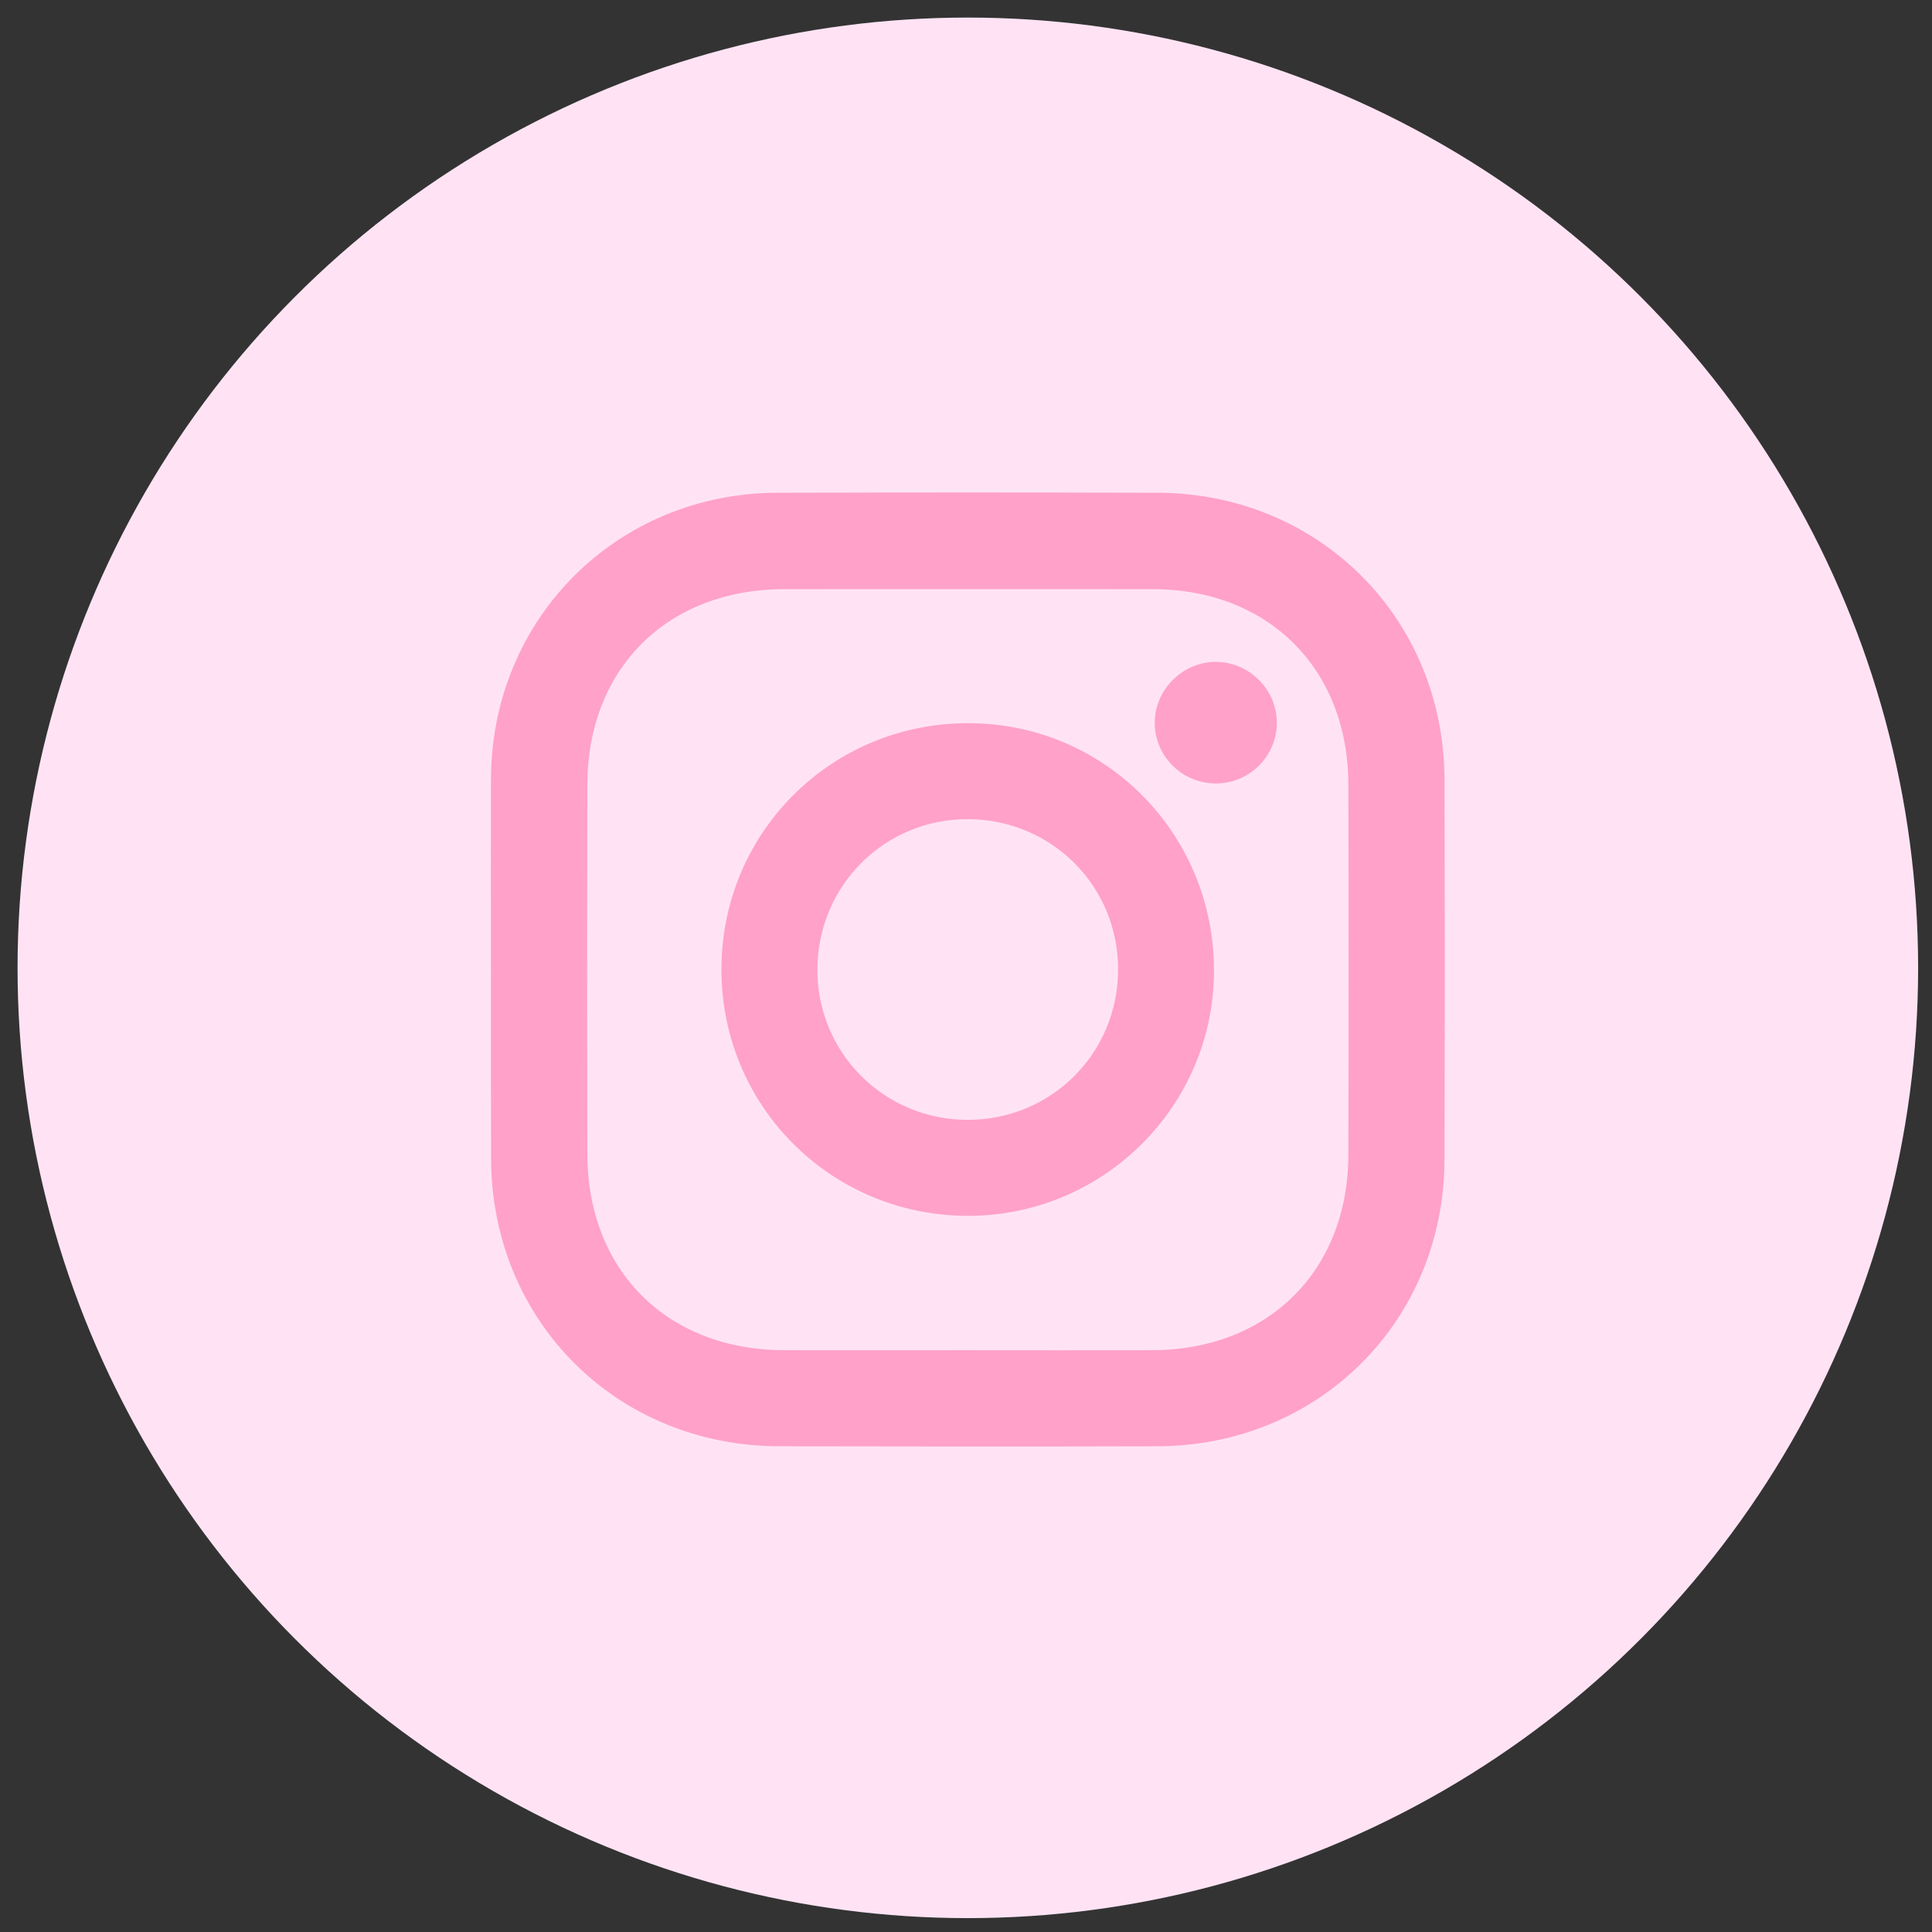<?xml version="1.0" encoding="utf-8"?>
<!-- Generator: Adobe Illustrator 26.5.0, SVG Export Plug-In . SVG Version: 6.00 Build 0)  -->
<svg version="1.1" id="Capa_1" xmlns="http://www.w3.org/2000/svg" xmlns:xlink="http://www.w3.org/1999/xlink" x="0px" y="0px"
	 viewBox="0 0 220 220" style="enable-background:new 0 0 220 220;" xml:space="preserve">
<rect x="0" y="0" width="220" height="220" fill="#333333" stroke="none"/>
<style type="text/css">
	.st0{fill:#FBB52C;}
	.st1{fill:#FDA333;}
	.st2{fill:#FFE3F4;}
	.st3{fill:#FFA1C9;}
	.st4{fill:#E49250;}
	.st5{clip-path:url(#SVGID_00000056391412616195695730000009048769809783532448_);}
	.st6{fill:#FCC159;}
	.st7{fill:#FCAC54;}
	.st8{fill:#EA9C68;}
	.st9{clip-path:url(#SVGID_00000137822225647623023850000009073798111743300224_);}
	.st10{clip-path:url(#SVGID_00000173868696893682313560000000253839869708120465_);}
	.st11{fill:#F9C778;}
	.st12{fill:#FCB46D;}
	.st13{fill:#EFAA7B;}
</style>
<g>
	<path class="st0" d="M-1414.08,3266.83c12.45-56.52,24.9-113.03,37.34-169.55c23.96-108.79,61.33-233.95,165.29-273.97
		c80.63-31.04,169.7,2.61,253.06,25.35c162.67,44.38,336.77,46.15,500.31,5.1c160.84-40.38,315.99-121.81,481.61-113.51
		c169.65,8.5,320.93,110.2,488.15,140.04c225.43,40.23,450.01-52.68,671.24-111.8c35.06-9.37,264.59-50.86,327.35,1.26
		c35.4,29.41,57.56,71.79,73.59,114.93c38.63,103.89,46.42,219.02,22.15,327.17"/>
</g>
<g>
	<path class="st1" d="M-1310.54,3315.37c7.77-106.93,95.05-202.93,200.76-220.8c75.54-12.77,152.62,10.75,229.15,7.21
		c115.25-5.34,217.59-70.45,320.16-123.28c164.89-84.93,360.33-142.02,534.71-78.85c100.79,36.51,188,111.12,294.04,126.87
		c44.09,6.55,88.99,2.4,133.37-1.75c185.24-17.35,371.86-34.95,550.29-87.7c90.25-26.68,180.74-62.64,274.74-57.94
		c142.85,7.15,262.58,105.38,370.87,198.82c52.68,45.46,109.69,99.77,110.37,169.35c0.65,67.06-54.67,124.15-117.3,148.13
		c-62.63,23.98-131.67,22.23-198.73,21.84c-283.01-1.67-565.43,26.59-848.43,29.23c-273.37,2.55-546.32-18.8-819.25-34.58
		c-239.76-13.86-479.77-23.44-719.87-28.71c-125.56-2.76-254.44-4.98-371.02-51.68"/>
</g>
<g>
	<circle class="st2" cx="110.21" cy="110.21" r="108.21"/>
	<g>
		<path class="st3" d="M55.91,110.29c0-7.21-0.02-14.42,0-21.63c0.07-18.23,14.34-32.5,32.61-32.55c14.42-0.04,28.84-0.04,43.26,0
			c18.4,0.04,32.66,14.28,32.71,32.66c0.04,14.42,0.04,28.84,0,43.26c-0.05,18.4-14.3,32.61-32.71,32.66
			c-14.35,0.04-28.7,0.03-43.04,0c-18.53-0.04-32.77-14.27-32.82-32.77C55.9,124.71,55.91,117.5,55.91,110.29z M110.24,153.75
			c7,0,13.99,0.02,20.99,0c13.2-0.05,22.27-9.06,22.31-22.22c0.04-14.07,0.04-28.13,0-42.2c-0.03-13.18-9.11-22.23-22.27-22.24
			c-13.99-0.01-27.99-0.01-41.98,0c-13.3,0.01-22.39,9.03-22.41,22.31c-0.03,14-0.03,27.99,0,41.99
			c0.03,13.29,9.08,22.32,22.38,22.36C96.25,153.76,103.25,153.75,110.24,153.75z"/>
		<path class="st3" d="M82.15,110.33c0.04-15.62,12.61-28.07,28.26-27.98c15.49,0.09,27.86,12.63,27.83,28.22
			c-0.03,15.45-12.69,27.97-28.17,27.88C94.52,138.36,82.11,125.86,82.15,110.33z M127.32,110.48c0.06-9.49-7.47-17.11-16.98-17.2
			c-9.48-0.09-17.13,7.42-17.26,16.93c-0.13,9.55,7.51,17.29,17.08,17.31C119.67,127.54,127.27,119.99,127.32,110.48z"/>
		<path class="st3" d="M138.36,89.21c-3.79-0.04-6.86-3.12-6.87-6.88c-0.02-3.81,3.22-7.01,7.04-6.96c3.85,0.06,6.97,3.29,6.86,7.13
			C145.28,86.27,142.15,89.26,138.36,89.21z"/>
	</g>
</g>
<g>
	<g>
		<path class="st1" d="M1393.78,2485.55c3.22,0,3.22-5,0-5C1390.56,2480.55,1390.56,2485.55,1393.78,2485.55L1393.78,2485.55z"/>
	</g>
</g>
<g>
	<g>
		<path class="st1" d="M569.86,3077.15c3.22,0,3.22-5,0-5C566.65,3072.15,566.64,3077.15,569.86,3077.15L569.86,3077.15z"/>
	</g>
</g>
<g>
	<path class="st4" d="M1675.61,3035.92c-98.1-28.13-206.3-28.49-303.42-1.02c-135.21,38.25-598.26,128.04-740,143.65
		c-49.58,5.46-100.15,1.39-149.87-4.83c-102.8-12.86-204.21-34.9-302.02-65.66c-102.19-32.13-201.65-54.02-308.79-69.08
		c-103.51-14.54-177.88,0.43-306.1,33.46c-77.57,19.98-349.68,55.17-440.49,72.02c-75.44,13.99-154.14,15.7-232.09,11.65
		c-147.47-7.67-80.11-18.98-210.44-80.13c-26.37,57.57-168.67,112.95-157.82,174.63c4.04,22.96-1.27,47.45,10.09,68.66
		c17.1,31.94,63.33,42.7,103.72,48.87c668.35,102.04,1574.57-2.86,2247.41,70.91c70.72,7.75,497.06,16.67,558.91-12.3
		c59.13-27.7,90.68-83.49,117.84-136.21c42.15-81.81,82.31-164.39,120.45-247.67"/>
</g>
<g>
	<defs>
		<rect id="SVGID_1_" x="-6783.35" y="3310.84" width="4948.98" height="715.41"/>
	</defs>
	<clipPath id="SVGID_00000172400092642538664930000016872741505558930586_">
		<use xlink:href="#SVGID_1_"  style="overflow:visible;"/>
	</clipPath>
	<g style="clip-path:url(#SVGID_00000172400092642538664930000016872741505558930586_);">
		<g>
			<path class="st6" d="M-7275.19,3846.37c24.34-56.52,48.68-113.03,73.02-169.55c46.86-108.79,119.92-233.95,323.22-273.97
				c157.67-31.04,331.84,2.61,494.84,25.35c318.09,44.38,658.52,46.15,978.32,5.1c314.52-40.38,617.89-121.81,941.76-113.51
				c331.73,8.5,627.56,110.2,954.54,140.04c440.81,40.23,879.97-52.68,1312.56-111.8c68.55-9.37,517.39-50.86,640.1,1.26
				c69.22,29.41,112.55,71.79,143.91,114.93c75.53,103.89,90.77,219.02,43.32,327.17"/>
		</g>
		<g>
			<path class="st7" d="M-7072.73,3894.92c15.19-106.93,185.86-202.93,392.58-220.8c147.72-12.77,298.43,10.75,448.09,7.21
				c225.36-5.34,425.49-70.45,626.05-123.28c322.43-84.93,704.59-142.02,1045.6-78.85c197.09,36.51,367.63,111.12,574.98,126.87
				c86.22,6.55,174.01,2.4,260.8-1.75c362.23-17.35,727.15-34.95,1076.05-87.7c176.48-26.68,353.43-62.64,537.23-57.94
				c279.34,7.15,513.45,105.38,725.2,198.82c103.02,45.46,214.49,99.77,215.82,169.35c1.28,67.06-106.9,124.15-229.37,148.13
				c-122.46,23.98-257.48,22.23-388.61,21.83c-553.4-1.67-1105.67,26.59-1659.06,29.23c-534.56,2.55-1068.29-18.8-1601.98-34.58
				c-468.84-13.86-938.16-23.44-1407.66-28.71c-245.52-2.76-497.53-4.98-725.5-51.68"/>
		</g>
		<g>
			<path class="st8" d="M-1234.68,3620.5c-191.82-28.13-403.4-28.49-593.32-1.02c-264.4,38.25-1169.85,128.03-1447.02,143.65
				c-96.96,5.46-195.83,1.39-293.05-4.83c-201.02-12.86-399.32-34.9-590.59-65.66c-199.83-32.13-394.31-54.02-603.82-69.08
				c-202.4-14.54-347.83,0.43-598.56,33.46c-151.68,19.98-683.78,55.17-861.36,72.02c-147.52,13.99-301.41,15.7-453.83,11.65
				c-288.37-7.67-156.64-18.98-411.5-80.13c-51.57,57.57-329.83,112.95-308.6,174.63c7.9,22.96-2.48,47.45,19.73,68.66
				c33.44,31.94,123.84,42.7,202.82,48.87c1306.92,102.03,2959,65.68,4274.69,139.46c138.3,7.75,1091.95-51.88,1212.9-80.85
				c115.63-27.7,177.32-83.49,230.42-136.21c82.41-81.81,160.95-164.39,235.54-247.67"/>
		</g>
	</g>
</g>
<g>
	<defs>
		
			<rect id="SVGID_00000132803315135941536240000002690363234925282219_" x="-6238.91" y="4800.78" width="2418.33" height="753.35"/>
	</defs>
	<clipPath id="SVGID_00000070824269208300755580000003430240822133109136_">
		<use xlink:href="#SVGID_00000132803315135941536240000002690363234925282219_"  style="overflow:visible;"/>
	</clipPath>
	<g style="clip-path:url(#SVGID_00000070824269208300755580000003430240822133109136_);">
		<defs>
			
				<rect id="SVGID_00000002378038517746587960000006137449103601703313_" x="-6783.35" y="4880.85" width="4948.98" height="624.9"/>
		</defs>
		<clipPath id="SVGID_00000069364860070212409000000017799367268087974068_">
			<use xlink:href="#SVGID_00000002378038517746587960000006137449103601703313_"  style="overflow:visible;"/>
		</clipPath>
		<g style="clip-path:url(#SVGID_00000069364860070212409000000017799367268087974068_);">
			<g>
				<path class="st11" d="M-7275.19,5416.39c24.34-56.52,48.68-113.03,73.02-169.54c46.86-108.79,119.92-233.95,323.22-273.97
					c157.67-31.04,331.84,2.61,494.84,25.35c318.09,44.38,658.52,46.15,978.32,5.1c314.52-40.38,617.89-121.81,941.76-113.51
					c331.73,8.5,627.56,110.2,954.54,140.04c440.81,40.23,879.97-52.68,1312.56-111.8c68.55-9.37,517.39-50.86,640.1,1.26
					c69.22,29.41,112.55,71.79,143.91,114.93c75.53,103.89,90.77,219.02,43.32,327.17"/>
			</g>
			<g>
				<path class="st12" d="M-7072.73,5464.94c15.19-106.93,185.86-202.93,392.58-220.8c147.72-12.77,298.43,10.75,448.09,7.21
					c225.36-5.34,425.49-70.45,626.05-123.28c322.43-84.93,704.59-142.02,1045.6-78.85c197.09,36.51,367.63,111.12,574.98,126.87
					c86.22,6.55,174.01,2.4,260.8-1.75c362.23-17.35,727.15-34.95,1076.05-87.7c176.48-26.68,353.43-62.64,537.23-57.94
					c279.34,7.15,513.45,105.38,725.2,198.82c103.02,45.46,214.49,99.77,215.82,169.35c1.28,67.06-106.9,124.15-229.37,148.13
					c-122.46,23.98-257.48,22.23-388.61,21.83c-553.4-1.67-1105.67,26.59-1659.06,29.23c-534.56,2.55-1068.29-18.8-1601.98-34.58
					c-468.84-13.86-938.16-23.44-1407.66-28.71c-245.52-2.76-497.53-4.98-725.5-51.68"/>
			</g>
			<g>
				<path class="st13" d="M-1234.68,5190.52c-191.82-28.13-403.4-28.49-593.32-1.02c-264.4,38.25-1169.85,128.04-1447.02,143.65
					c-96.96,5.46-195.83,1.39-293.05-4.83c-201.02-12.86-399.32-34.9-590.59-65.66c-199.83-32.13-394.31-54.02-603.82-69.08
					c-202.4-14.54-347.83,0.43-598.56,33.46c-151.68,19.98-683.78,55.17-861.36,72.02c-147.52,13.99-301.41,15.7-453.83,11.65
					c-288.37-7.67-156.64-18.98-411.5-80.13c-51.57,57.58-329.83,112.95-308.6,174.63c7.9,22.96-2.48,47.45,19.73,68.66
					c33.44,31.94,123.84,42.7,202.82,48.87c1306.92,102.04,2959,65.68,4274.69,139.46c138.3,7.75,1091.95-51.88,1212.9-80.85
					c115.63-27.7,177.32-83.49,230.42-136.21c82.41-81.81,160.95-164.39,235.54-247.67"/>
			</g>
		</g>
	</g>
</g>
</svg>
